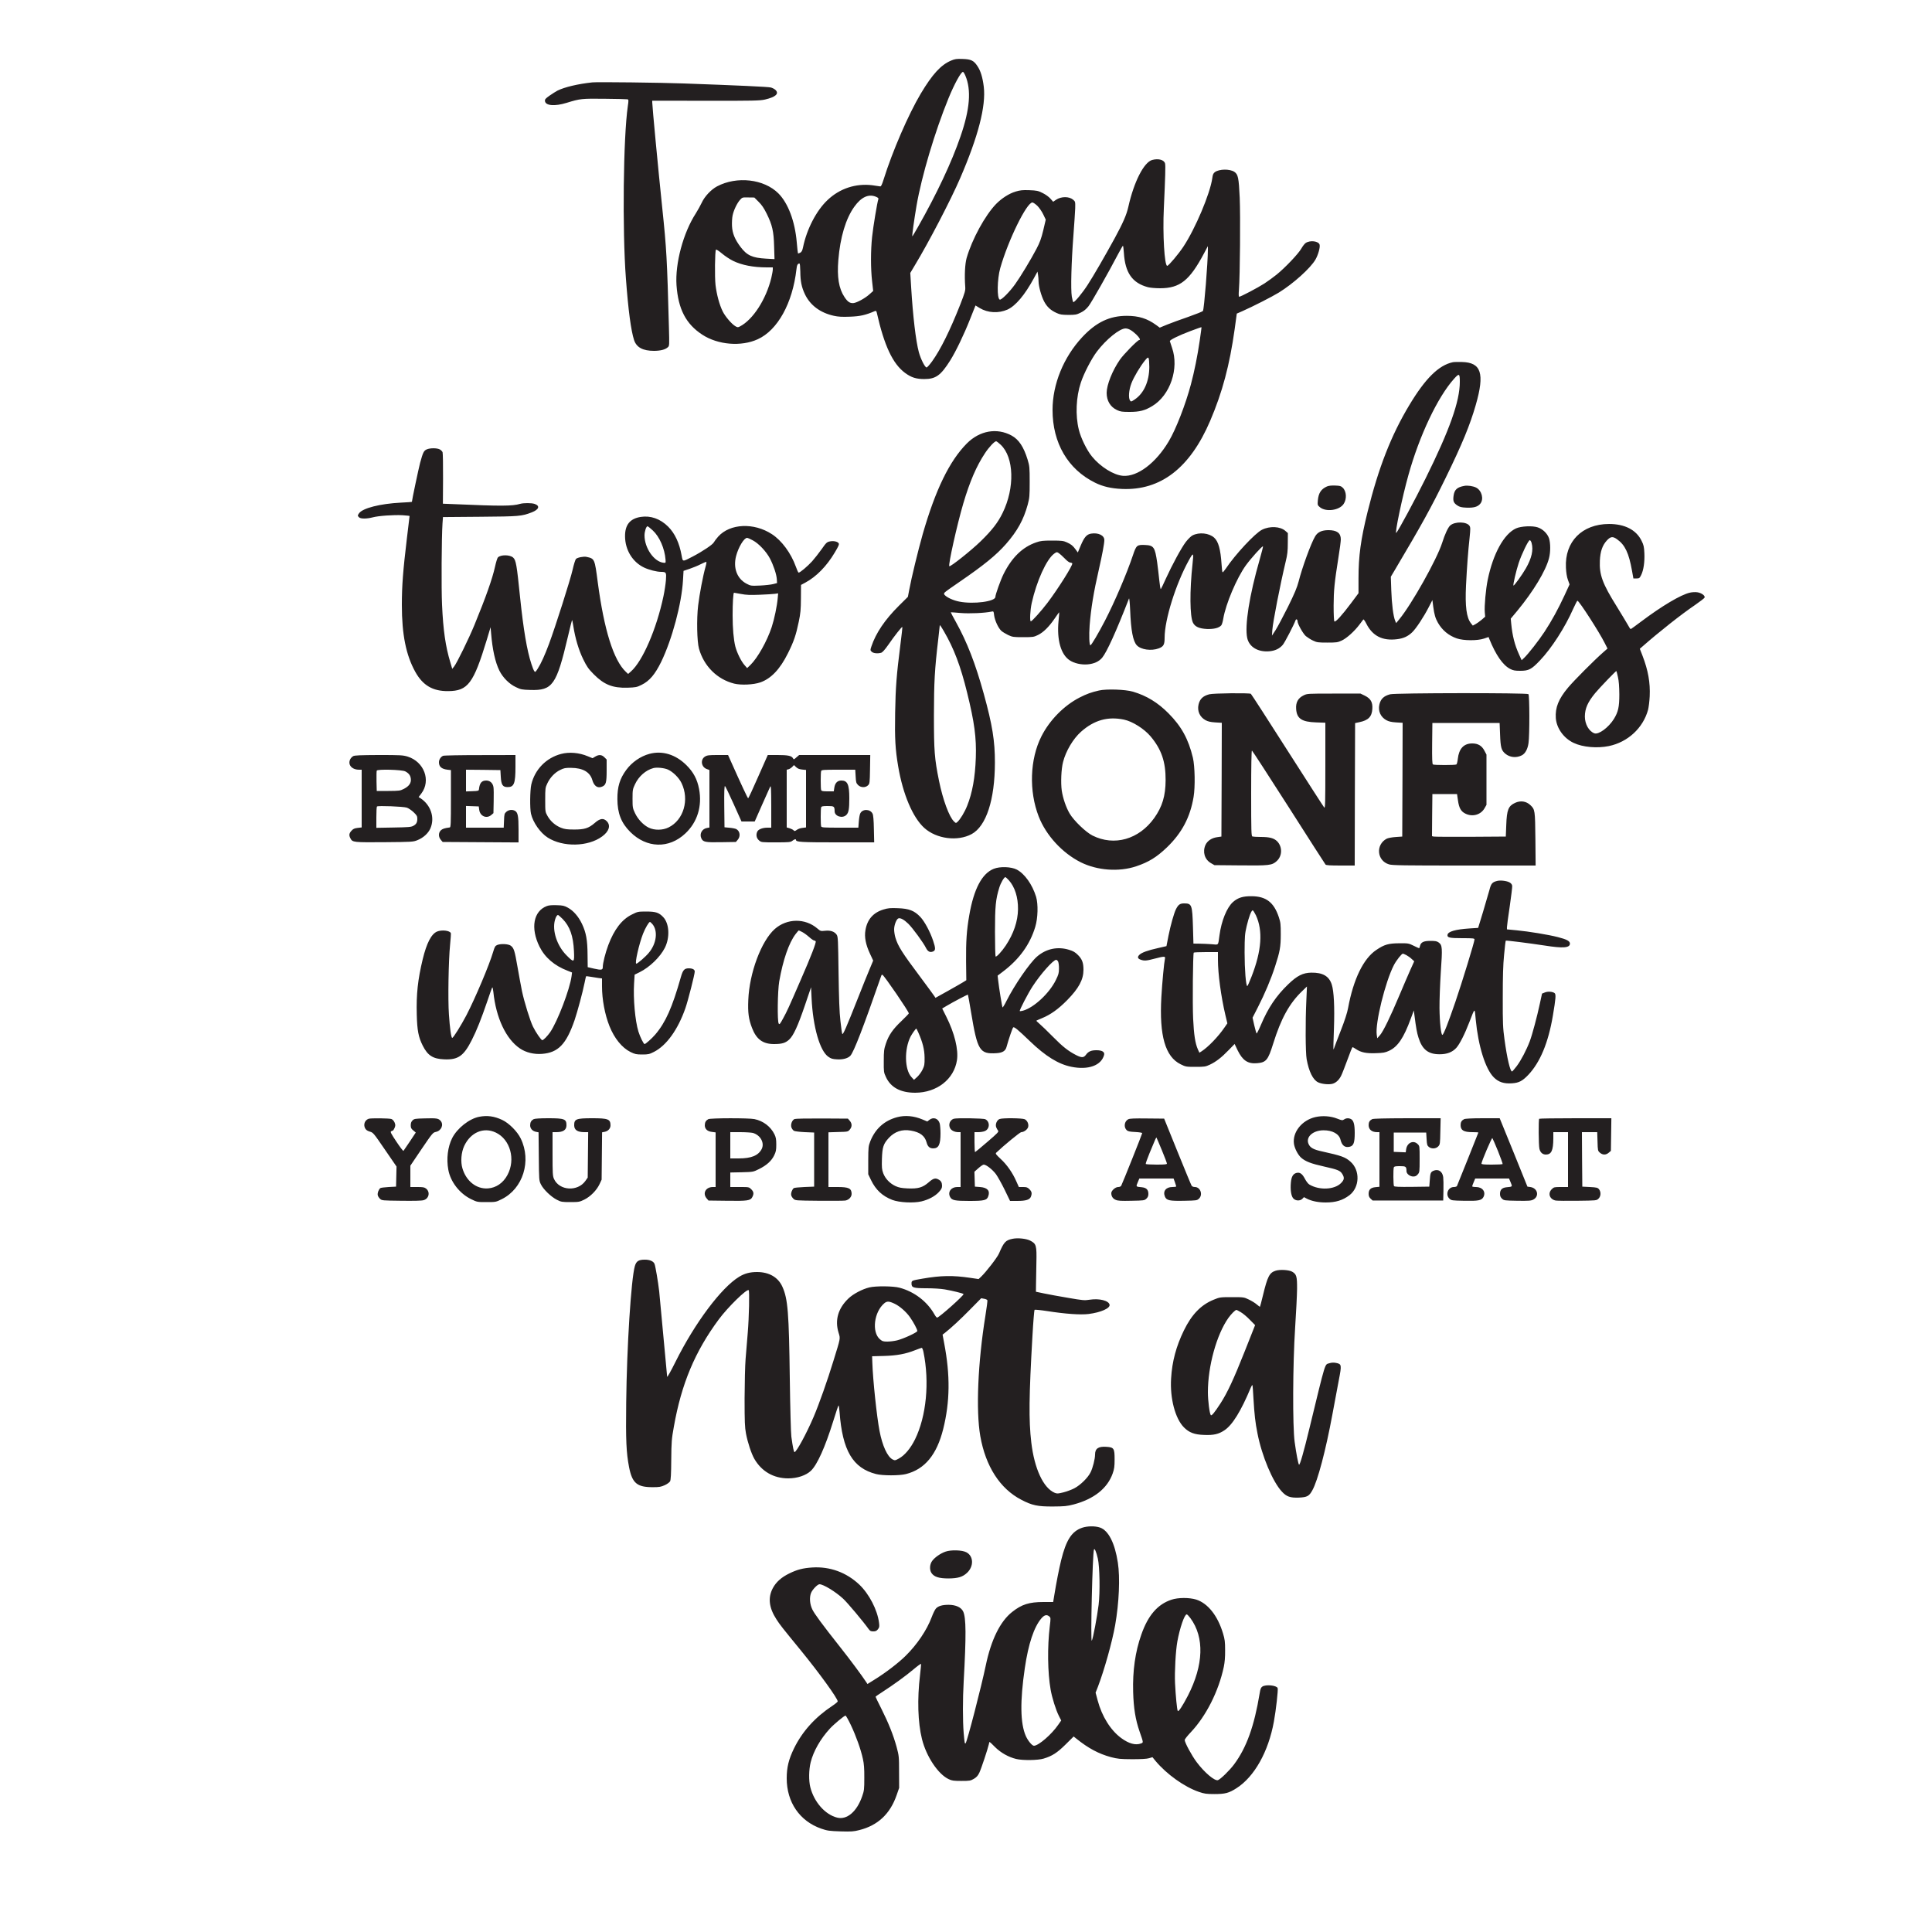 <?xml version="1.0" encoding="utf-8"?>
<!-- Generator: Adobe Illustrator 25.0.1, SVG Export Plug-In . SVG Version: 6.00 Build 0)  -->
<svg version="1.1" id="Layer_1" xmlns="http://www.w3.org/2000/svg" xmlns:xlink="http://www.w3.org/1999/xlink" x="0px" y="0px"
	 viewBox="0 0 2500 2500" style="enable-background:new 0 0 2500 2500;" xml:space="preserve">
<style type="text/css">
	.st0{fill:#231F20;}
</style>
<path transform="translate(0,2500) scale(0.1,-0.1)" class="st0" d="M12307,24216c-131-55-242-176-392-427
	c-161-271-366-744-482-1114c-21-66-32-89-43-87c-8,2-55,9-103,15c-214,26-421-42-578-191c-145-136-270-378-318-613
	c-9-43-18-59-36-69c-14-7-27-11-29-9s-10,67-16,144c-23,270-111,505-237,632c-187,187-538,227-795,91c-77-41-162-132-198-212
	c-17-36-51-97-76-137c-163-251-269-648-250-929c22-310,122-503,334-641c202-132,503-157,717-59c258,117,451,467,501,905
	c6,57,16,74,39,75c6,0,10-41,11-103c1-127,16-202,60-295c68-142,197-239,372-278c58-13,106-16,211-12c132,5,200,20,323,73
	c13,5,19,0,24-22c96-426,206-661,366-779c80-59,144-79,248-79c149,0,213,46,336,241c74,119,177,332,259,540l68,171l54-33
	c106-64,244-71,360-20c105,48,223,188,339,401l49,90l7-40c4-22,7-61,7-86c1-67,36-191,72-260c38-71,83-113,159-148
	c47-22,69-25,155-26c90,0,106,3,158,29c42,20,71,44,103,84c40,52,253,427,385,679c30,57,57,103,60,103s9-42,12-92
	c16-258,109-390,310-444c29-8,99-14,158-14c257,0,382,99,570,453l49,92v-45c0-165-49-775-64-794c-6-8-92-42-191-77
	c-99-34-222-79-274-100l-94-39l-46,34c-117,85-226,119-381,119c-222,0-396-83-576-276c-242-260-384-609-384-942
	c0-428,199-768,550-941c101-50,208-75,348-81c501-22,881,271,1142,882c158,370,251,718,317,1188l27,199l71,31
	c142,63,385,187,473,241c188,116,410,316,474,427c34,58,63,159,54,192c-12,47-122,62-180,23c-13-8-39-41-57-73
	c-38-67-209-247-319-336c-41-33-112-85-158-115c-83-54-307-172-327-172c-7,0-8,32-3,92c14,187,20,953,10,1188c-12,261-21,303-69,336
	c-60,40-195,38-252-3c-21-16-28-32-34-79c-28-200-220-654-374-886c-64-97-192-248-209-248c-36,0-60,410-44,743c19,416,23,553,16,581
	c-12,48-86,68-167,46c-107-30-236-283-308-605c-24-107-69-209-178-410c-125-228-276-490-350-603c-67-104-165-222-184-222
	c-4,0-13,33-20,73c-15,93-6,439,21,792c11,143,21,300,23,348c2,86,1,89-26,112c-52,45-155,45-223-1l-36-25l-35,40
	c-20,23-62,54-101,73c-60,30-76,33-174,37c-87,3-120-1-176-18c-84-25-179-86-252-160c-142-146-312-457-382-700c-21-76-29-223-18-371
	c4-49-3-73-64-230c-131-332-254-582-364-735c-32-44-64-80-72-80c-21,0-75,107-100,197c-39,144-77,465-100,845l-11,181l59,99
	c178,294,467,849,587,1128c233,539,335,932,305,1183c-15,121-41,207-83,268c-47,71-83,88-192,91
	C12378,24240,12357,24237,12307,24216z M12491,24023c80-186,60-436-63-791c-114-332-304-736-549-1168c-39-69-72-124-74-122
	c-5,5,24,216,55,397c65,380,239,962,413,1388c76,186,162,343,188,343C12466,24070,12480,24049,12491,24023z M11335,22454
	c26-11,35-19,31-31c-14-36-67-355-81-488c-19-178-19-410,0-575l14-125l-47-42c-55-51-166-112-210-115c-45-3-74,17-115,79
	c-73,110-97,259-79,478c24,295,96,535,206,689C11144,22450,11239,22494,11335,22454z M9816,22389c40-39,69-81,105-154
	c72-146,91-227,96-424l5-164l-108,6c-179,10-248,41-331,151c-74,98-106,176-111,271c-2,44,1,106,8,138c14,67,58,160,98,203
	c27,30,31,31,105,29l78-1L9816,22389z M13423,22337c25-25,59-74,77-112l32-67l-32-137c-26-108-44-157-88-241
	c-72-138-210-366-278-460c-70-98-177-205-197-197c-38,14-34,265,6,407c102,360,342,850,416,850C13370,22380,13398,22360,13423,22337
	z M9485,21625c114-56,263-85,438-85h77v-27c0-16-9-64-19-108c-68-279-237-541-406-629c-26-14-32-13-58,2c-49,28-134,128-166,194
	c-43,88-77,217-92,339c-12,104-8,436,5,458c4,6,35-13,79-50C9382,21686,9446,21644,9485,21625z M15524,20590c-28-193-69-397-114-565
	c-69-259-193-579-286-735c-167-282-406-462-593-447c-120,9-293,117-401,250c-66,80-144,239-170,347c-46,185-36,424,26,609
	c39,119,137,308,208,402c120,158,294,299,370,299c39,0,84-26,139-78c44-43,59-72,38-72c-20,0-202-185-250-255
	c-97-140-170-324-171-428c0-103,48-183,134-223c44-21,66-24,164-24c128,0,198,18,293,76c232,140,349,487,255,754c-14,41-27,79-28,85
	c-5,15,114,74,266,131c77,29,142,52,143,50C15549,20765,15538,20685,15524,20590z M14872,20251c-1-188-71-342-190-421
	c-43-29-48-30-59-13c-24,32-16,136,17,222c32,84,114,220,176,297c32,39,39,43,47,29C14868,20355,14872,20304,14872,20251z
	 M7665,23934c-187-20-359-61-450-106c-22-11-68-41-103-65c-54-38-63-49-60-71c7-60,127-70,279-23c179,55,193,56,494,53
	c154-1,287-5,296-7c13-5,14-15,3-88c-59-407-72-1603-25-2227c31-418,66-677,106-801c32-95,114-139,259-139c86,1,144,16,178,47
	c20,17,20,25,14,253c-24,893-31,1020-86,1545c-54,517-130,1322-130,1371v21l693-1c623-1,699,1,766,16c137,32,185,75,137,123
	c-13,13-41,28-62,33c-36,9-424,27-1124,52C8553,23931,7727,23941,7665,23934z M18800,20313c-182-38-356-209-564-556
	c-234-389-398-808-540-1382c-88-357-117-569-117-860v-191l-94-126c-118-158-204-253-218-239c-6,6-10,88-10,203c1,202,10,293,63,629
	c17,102,30,206,30,230c0,82-51,119-162,119c-86-1-139-26-171-82c-54-91-167-402-213-583c-20-77-52-154-139-330
	c-63-126-135-261-160-300l-46-70l5,75c8,105,100,578,172,880c23,93,28,139,28,243l1,129l-32,28c-66,59-202,66-303,15
	c-91-46-347-321-467-501c-20-29-39-52-43-49c-4,2-10,48-13,102c-13,197-41,296-96,346c-67,60-194,73-280,29c-20-10-58-48-86-84
	c-58-76-177-296-260-478c-31-69-60-129-64-133c-5-4-13,47-20,115s-19,170-27,228c-29,200-44,223-157,228c-105,4-113-2-157-133
	c-79-236-235-601-361-845c-86-166-177-320-189-320c-15,0-20,129-10,259c17,216,51,426,120,726c43,188,70,332,70,377
	c0,61-79,98-172,83c-57-10-88-46-134-155l-37-89l-27,37c-37,51-58,68-115,94c-44,20-66,23-190,23c-120,0-149-3-206-23
	c-178-61-315-194-423-410c-37-74-106-266-106-296c0-59-280-97-465-61c-75,14-160,52-190,85c-12,13-12,19-2,32c6,9,93,71,192,138
	c317,217,476,347,602,490c148,169,228,315,281,508c24,90,26,112,26,297c0,188-2,205-27,288c-51,166-114,260-207,311
	c-191,104-414,64-580-103c-224-226-405-598-570-1172c-60-212-146-565-175-723l-17-89l-117-116c-180-179-297-352-355-525
	c-16-48-16-50,3-69c20-20,74-27,122-14c17,4,47,37,94,104c80,116,175,236,181,230c2-2-9-109-26-238c-49-384-61-538-67-871
	c-6-336,2-474,39-693c61-362,189-664,339-799c158-142,430-177,612-79c189,103,300,444,301,923c1,281-33,490-144,892
	c-108,391-216,669-360,928c-38,68-68,125-67,127c2,1,59-3,126-9c116-10,312-1,402,18c25,6,27,4,33-49c9-66,53-162,92-199
	c16-15,56-39,89-55c56-26,68-28,195-28s138,2,191,28c70,34,143,106,216,213c31,46,58,83,59,81c1-1-2-54-9-116
	c-23-241,31-431,144-505c58-39,150-60,232-53c83,7,146,36,188,85c60,72,180,335,348,767c4,11,11-54,15-150c10-263,37-402,86-455
	c53-57,187-76,284-40c63,24,76,48,76,139c0,233,145,696,313,1000c60,109,65,104,48-47c-38-351-35-677,6-760c26-52,80-76,181-81
	c89-3,155,13,185,47c8,9,20,49,26,87c32,190,173,523,291,688c65,90,214,256,223,247c2-3-17-79-43-170c-133-461-196-859-161-1017
	c26-114,136-181,280-171c79,6,137,33,181,85c26,32,142,255,164,316c7,22,26,13,26-12c0-34,70-159,107-192c21-17,62-44,93-58
	c50-24,66-26,185-26c121,0,134,2,188,27c64,30,164,120,229,207c23,31,45,60,49,65s22-19,39-54c81-160,209-225,399-201
	c82,10,140,37,194,89c50,47,151,201,213,322l49,95l11-86c14-102,27-148,61-208c56-97,138-165,244-202c88-30,266-31,352-2l59,20
	l10-26c84-207,175-339,270-387c39-20,62-24,130-24c110,0,145,18,255,134c149,156,324,427,430,668c27,59,51,106,55,105
	c25-7,282-406,352-546l37-73l-58-51c-113-99-376-363-453-455c-123-147-167-258-158-394c10-132,103-261,231-321c118-56,303-72,455-41
	c246,51,443,233,508,470c8,32,18,111,21,175c8,176-20,334-93,524l-35,90l38,33c213,187,503,416,676,533c65,45,121,88,124,96
	c10,25-40,61-93,69c-27,4-69,2-98-5c-117-27-360-171-630-374c-70-53-131-97-135-97c-5,0-21,24-36,53c-16,28-80,135-143,237
	c-187,299-228,412-220,595c6,122,33,199,91,262c48,52,77,55,133,14c102-73,151-177,192-406l18-100h39c37,0,41,3,62,45
	c31,64,46,169,41,282c-4,84-9,106-37,162c-69,140-217,216-420,216c-350-1-575-229-558-565c3-65,12-121,26-159l21-58l-65-141
	c-80-173-165-329-259-472c-75-114-211-288-265-339l-31-29l-34,75c-56,123-86,242-101,398l-6,65l86,103c206,250,367,515,409,679
	c21,79,20,196,0,258c-22,62-80,119-146,141c-69,23-215,16-280-13c-156-70-298-328-367-665c-25-120-45-343-38-420l5-58l-46-40
	c-26-22-62-47-80-57l-34-18l-24,30c-58,73-77,218-64,489c12,241,28,452,46,615c12,119,12,137-1,157c-36,55-188,58-249,5
	c-28-24-70-114-105-226c-68-213-395-796-555-989l-40-49l-13,31c-24,58-44,216-50,393l-6,176l50,84c353,595,466,800,659,1194
	c215,440,315,684,390,944c118,410,72,552-181,557C18866,20317,18814,20316,18800,20313z M18890,20059c0-252-132-623-445-1254
	c-137-277-351-674-377-700c-25-25,77,464,157,748c142,511,379,1010,590,1245C18882,20173,18890,20169,18890,20059z M12949,19245
	c173-162,184-558,25-882c-61-126-138-225-285-368c-122-119-393-334-405-322c-16,16,100,537,181,812c84,284,170,484,281,651
	c51,78,123,154,144,154C12896,19290,12923,19270,12949,19245z M19819,17973c25-90,1-196-74-327c-48-84-154-231-161-223
	c-8,7,36,196,68,292c37,113,125,295,143,295C19803,18010,19814,17993,19819,17973z M13777,17774c29-31,60-54,72-54c11,0,23-5,26-10
	c12-19-184-330-321-511c-80-105-200-239-215-239c-16,0-9,143,11,235c63,284,191,567,290,640c32,23,35,24,59,9
	C13713,17835,13748,17804,13777,17774z M12213,16833c130-222,217-451,302-798c94-381,121-581,112-840c-9-256-45-455-112-622
	c-33-83-89-175-125-208c-20-18-21-18-45,5c-62,58-144,280-194,525c-59,292-66,387-66,850c1,433,9,588,56,985c10,91,19,168,19,173
	C12160,16919,12170,16906,12213,16833z M20936,16239c12-50,17-122,18-224c0-163-14-226-70-318c-70-112-198-206-253-186
	c-71,27-123,119-123,218c1,104,37,185,134,303c58,70,270,290,274,285C20918,16315,20927,16280,20936,16239z M5522,19185
	c-38-17-49-39-86-175c-19-72-106-483-106-504c0-2-64-6-142-10c-270-14-495-71-542-138c-20-28-20-33,0-52c20-21,97-21,175-1
	c78,21,272,34,387,28c50-3,92-8,92-10s-16-133-35-291c-50-418-65-610-65-859c0-384,54-651,174-867c98-176,227-251,426-249
	c255,2,327,98,500,667l48,160l7-80c17-209,53-372,107-482c45-90,128-174,215-214c62-30,78-33,185-36c288-9,339,62,487,691
	c27,115,51,211,53,213c3,2,10-33,17-79c24-155,69-307,127-426c48-98,67-125,137-196c134-135,244-179,436-174c108,4,121,6,183,37
	c102,50,173,134,253,296c142,293,266,755,283,1059l7,120l80,27c44,15,108,41,142,59c34,17,67,31,72,31s1-30-10-67
	c-32-112-77-349-95-498c-21-176-15-467,11-559c64-226,234-396,455-452c89-22,250-15,339,16c139,49,254,170,356,375
	c77,154,105,236,141,410c23,110,27,156,28,303l1,173l56,30c143,77,276,213,380,388c48,80,60,107,52,120c-15,24-67,35-115,25
	c-38-8-48-17-105-99c-35-49-91-121-124-158c-59-65-156-147-175-147c-5,0-21,35-36,78c-62,173-182,337-310,420
	c-233,152-541,138-694-31c-25-28-51-63-57-75c-13-28-144-116-272-183c-137-71-129-72-145,13c-29,162-87,286-174,373
	c-102,102-228,146-355,126c-139-22-204-102-203-251c1-176,97-334,248-405c62-29,162-55,219-55c66-1,69-6,62-108c-4-49-18-143-32-208
	c-89-422-270-841-421-973l-36-32l-30,28c-159,151-281,541-363,1158c-40,306-40,306-146,329c-36,8-118-8-136-27c-8-8-28-70-43-138
	c-28-126-225-745-306-962c-54-145-104-255-146-320c-29-45-33-48-44-32c-8,10-25,52-38,94c-57,173-103,446-146,861
	c-43,421-53,482-90,515c-42,38-160,39-197,2c-8-8-25-63-38-123c-33-150-116-387-266-752c-71-173-228-494-263-537l-24-30l-25,85
	c-62,206-92,412-107,745c-10,208-6,872,6,1052l6,82l481,4c512,4,537,7,668,57c93,36,110,84,38,109c-40,14-143,14-189,1
	c-100-30-253-30-847-4l-152,6l2,322c1,176-2,331-6,344c-5,12-21,29-37,37C5654,19204,5565,19204,5522,19185z M8447,18136
	c87-80,154-234,165-377c3-43,3-44-26-41c-123,13-246,191-246,354c0,51,22,118,39,118C8384,18190,8415,18166,8447,18136z M9741,18008
	c76-40,173-143,221-233c47-90,86-206,90-270l3-50l-50-13c-27-7-104-16-170-19c-118-5-121-4-175,24c-123,65-175,203-135,358
	c30,115,103,235,142,235C9675,18040,9709,18026,9741,18008z M9589,17314c67-13,119-15,241-10c85,3,174,9,197,12l42,6l-5-59
	c-9-105-44-273-78-377c-61-184-182-399-276-491l-42-40l-35,40c-43,49-97,159-118,240c-22,90-35,232-35,405c0,156,8,290,18,290
	C9501,17330,9542,17323,9589,17314z M17170,18705c-75-34-108-84-117-178c-5-61-5-64,26-90c78-65,251-42,307,41c44,64,38,166-12,212
	c-21,21-37,25-97,27C17228,18719,17194,18715,17170,18705z M18950,18713c-96-17-130-49-141-129c-9-68,0-91,48-124
	c30-20,52-26,116-29c97-4,147,10,181,50c50,59,21,172-54,210C19062,18710,18990,18721,18950,18713z M14221,16065
	c-100-23-159-44-251-91c-203-104-389-294-494-502c-150-296-163-710-35-1038c95-244,305-472,544-592c213-106,493-127,717-52
	c161,54,264,117,397,244c194,187,302,390,346,654c22,129,17,398-9,507c-58,242-148,406-316,575c-139,140-284,228-460,280
	C14561,16079,14318,16087,14221,16065z M14545,15688c109-23,260-118,343-216c141-168,196-328,195-567c-1-205-43-343-147-490
	c-198-277-517-368-799-227c-86,43-242,193-296,285c-47,80-87,198-102,297c-14,101-7,279,17,370c36,142,130,300,232,391
	C14158,15682,14335,15732,14545,15688z M15648,16016c-82-22-122-60-139-133c-19-84,16-161,90-202c32-17,64-25,127-29l84-5l-2-736
	l-3-736l-55-8c-71-10-126-47-151-100c-40-90-12-187,69-235l47-27l330-3c376-4,415,0,475,55c74,66,76,186,6,257c-42,41-97,56-215,56
	c-49,0-96,3-105,6c-14,6-16,64-16,561c0,354,4,553,10,551c5-1,219-331,476-733c256-401,470-736,476-742c8-10,59-13,194-13h184l2,922
	l3,921l55,12c116,24,162,71,168,171c6,87-21,134-97,172l-56,27h-345c-343,0-345,0-393-24c-70-34-101-91-95-174c8-126,72-169,261-175
	l117-4v-556c0-482-2-554-14-542c-8,8-222,341-477,740c-254,399-467,728-473,732C16166,16035,15700,16030,15648,16016z M17988,16016
	c-82-22-122-60-139-133c-19-84,16-161,90-202c32-17,64-25,127-29l84-5l-2-736l-3-736l-85-6c-47-3-98-13-115-21
	c-147-77-129-286,29-333c42-13,188-15,973-15h924l-3,343c-4,374-5,382-65,439c-54,51-127,62-198,29c-87-40-107-90-114-286l-6-150
	l-455-3c-250-1-465,0-478,3l-22,5l2,273l3,272h159h160l12-82c14-99,39-144,98-172c90-44,195-15,244,67l27,47v325v326l-26,49
	c-33,65-83,95-158,95c-110,0-172-67-187-200c-4-36-12-68-18-72c-15-10-288-10-304,0c-9,7-12,68-10,273l3,264h435h435l6-150
	c6-167,16-204,68-248c59-49,143-57,213-21c45,23,76,81,87,159c15,103,14,618-1,633C19760,16036,18055,16034,17988,16016z
	 M7260,15244c-193-51-339-201-385-395c-17-75-20-310-4-379c26-112,120-247,216-308c197-126,522-120,704,14c90,65,114,142,62,196
	c-44,46-89,39-158-22c-79-68-133-85-270-84c-89,0-121,5-166,23c-72,28-136,84-174,152c-30,53-30,56-30,209c0,147,1,158,27,212
	c35,76,98,142,167,175c48,24,67,28,141,27c151-1,244-54,274-156c23-80,69-112,127-87c50,20,59,52,59,209v142l-29,29
	c-35,35-72,37-120,8l-33-20l-62,25C7495,15261,7366,15272,7260,15244z M8403,15245c-115-31-226-108-299-207c-84-114-116-219-115-378
	c1-184,49-308,166-425c212-212,501-220,713-20c156,146,220,354,178,575c-24,127-73,219-165,310C8741,15238,8570,15290,8403,15245z
	 M8643,15042c66-30,143-106,176-175c104-215,27-479-168-574c-76-38-182-39-256-3c-70,34-140,108-178,188c-30,64-32,73-32,187
	s2,123,32,187c48,103,140,183,238,209C8499,15073,8596,15063,8643,15042z M4571,15216c-13-7-30-24-37-37c-39-71,16-139,112-139h34
	v-374v-373l-52-6c-42-5-59-13-80-37c-31-34-35-58-13-99c26-51,41-52,441-49c357,3,371,4,425,26c77,31,141,89,169,154
	c59,138,5,301-129,389l-24,15l35,46c127,167,37,411-178,478c-61,18-91,20-373,20C4666,15229,4589,15226,4571,15216z M5245,15018
	c45-24,66-52,71-95c7-53-22-96-88-130c-51-26-59-27-203-28h-150l-3,124c-1,69,0,131,3,139C4883,15049,5203,15041,5245,15018z
	 M5265,14549c22-8,61-34,88-60c40-38,47-51,47-83c0-48-13-72-53-93c-27-15-65-18-254-21l-223-4v135c0,73,3,137,8,141
	C4890,14577,5221,14564,5265,14549z M5734,15220c-30-12-54-49-54-83c0-58,33-87,110-97l45-5v-370c0-321-2-370-15-372
	c-69-9-95-18-116-38c-32-32-32-84,0-122l24-28l491-3l491-3v166c0,176-9,223-48,244c-34,18-79,13-109-13c-26-23-28-30-31-115l-4-91
	h-244h-244v140v141l83-3l82-3l6-44c11-83,95-119,156-67l28,24l3,152c2,84,1,168-3,187c-9,51-45,83-93,83c-59,0-85-31-94-110
	c-3-24-6-25-85-28l-83-3v141v140l223-2l222-3l5-87c6-105,25-133,89-133c83,0,101,47,101,263v152l-457-1
	C5961,15229,5745,15225,5734,15220z M9123,15210c-63-38-50-135,22-161l35-13v-372v-372l-33-6c-63-12-97-74-73-131
	c22-51,50-57,260-53l188,3l24,28c39,45,30,113-19,139c-12,6-51,14-87,17l-65,6l-3,268c-2,192,1,268,9,265c6-2,56-106,112-231
	l102-227h85h86l94,213c51,116,99,223,106,237c11,21,13-19,14-252v-278h-50c-60,0-114-20-129-48c-22-41-13-88,20-116
	c30-26,31-26,218-26c173,0,190,2,214,20c26,21,47,26,47,12c0-28,62-32,531-32h481l-4,173c-2,116-8,181-17,198c-31,63-132,64-160,2
	c-7-14-15-61-18-104l-6-79h-237c-208,0-239,2-244,16c-8,20-8,228,0,248c5,13,22,16,84,16c84,0,89-4,90-68c0-65,102-97,152-47
	c30,30,38,76,38,216c0,178-23,229-103,229c-51,0-82-32-91-93l-7-47h-79c-62,0-79,3-84,16c-8,20-8,228,0,248c5,14,35,16,224,16h217
	l5-86c4-76,7-88,31-112c35-35,96-37,129-4c22,21,23,31,26,207l3,185h-460h-460l-35-30c-33-30-35-30-45-12c-17,32-66,42-200,42h-126
	l-124-280c-67-154-126-280-130-280c-6,0-89,177-230,493l-30,67h-133C9174,15230,9150,15227,9123,15210z M10380,15042l50-5v-372v-372
	l-46-6c-25-2-59-14-74-26c-24-17-30-18-40-6c-7,8-30,20-51,27l-39,11v373v374l24,6c13,3,34,17,47,30l23,24l27-26
	C10322,15054,10343,15046,10380,15042z M12860,13758c-153-60-259-261-318-603c-34-195-43-335-41-594l3-245l-40-25
	c-21-13-111-65-199-114l-160-89l-15,23c-8,13-88,121-177,241c-244,326-293,404-327,517c-9,30-16,77-16,105c0,56,30,133,55,142
	c26,10,75-17,129-70c57-56,196-246,229-314c24-47,53-61,93-43c31,14,31,42-1,137c-39,117-111,251-166,309c-77,81-145,108-291,113
	c-98,4-127,1-186-17c-132-40-210-129-233-267c-16-90,4-189,60-308l40-86l-45-108c-25-59-93-226-150-372c-155-392-196-485-205-469
	c-4,8-15,84-24,169c-13,113-19,282-24,620c-6,428-7,468-24,494c-27,41-80,60-150,52c-57-6-60-5-100,29c-158,136-393,133-551-6
	c-174-154-329-567-343-918c-7-165,4-247,48-362c56-147,140-209,284-209c103,0,147,13,196,57c56,51,113,175,206,448l78,230l7-145
	c18-370,107-678,216-754c35-25,55-31,113-34c76-5,143,14,173,47c45,50,166,363,401,1039c3,7,9,11,14,8c28-17,341-475,341-499
	c0-5-43-49-95-99c-112-106-166-184-202-293c-24-71-27-96-27-225c-1-139,0-147,28-207c62-135,189-203,379-203c280,1,502,174,540,421
	c21,136-31,351-138,563l-53,106l57,34c86,51,272,149,276,145c2-2,20-103,40-224c83-502,111-547,330-533c77,5,115,28,129,79
	c25,93,78,249,87,255c14,9,60-29,216-179c203-195,368-297,535-331c219-45,389,16,425,153c10,39-26,61-99,61c-68,0-104-15-136-59
	c-28-39-56-40-125-5c-102,52-174,108-302,238c-71,72-150,148-174,168c-25,21-43,39-40,41c2,2,35,16,73,32c112,46,213,119,326,234
	c150,153,210,265,210,392c0,90-17,137-71,191c-36,36-61,51-114,67c-150,47-300,14-418-89c-96-85-290-367-392-570c-25-51-49-89-52-86
	c-6,6-46,252-57,351l-7,60l71,54c210,159,348,350,416,577c35,115,39,294,11,389c-49,160-148,299-251,353
	C13084,13785,12940,13790,12860,13758z M13055,13609c77-86,120-221,118-374c-2-156-56-316-159-471c-50-75-120-151-131-141
	c-4,5-8,149-8,320c0,329,9,421,56,572c18,60,62,135,78,135C13014,13650,13035,13631,13055,13609z M10380,12940c22-11,62-40,90-65
	s57-45,65-45c7,0,17-5,20-10c9-15-58-190-195-503c-159-366-174-399-227-496c-40-74-47-82-57-65c-19,33-14,420,7,544
	c49,279,125,499,212,613c20,26,38,47,41,47S10359,12951,10380,12940z M13692,12558c6-13,12-54,11-91c0-59-6-79-41-150
	c-84-171-284-356-424-395c-20-5-39-8-42-5c-8,8,107,230,166,320c104,160,267,343,305,343C13674,12580,13685,12570,13692,12558z
	 M11884,11637c55-124,79-218,80-322c1-90-2-105-27-157c-15-31-46-73-69-94l-41-37l-33,36c-89,96-94,359-12,522c21,40,67,105,75,105
	C11859,11690,11872,11666,11884,11637z M19373,13601c-63-16-79-34-100-118c-12-43-49-171-83-284l-63-206l-111-7
	c-181-12-276-39-285-81c-7-38,24-45,191-45c140,0,158-2,158-17c0-29-159-549-247-806c-91-266-152-423-168-428c-17-7-36,159-38,346
	c-1,99,7,308,17,467c22,315,20,347-27,382c-23,17-43,21-106,21c-89,0-125-17-136-65c-4-16-9-30-12-30s-35,15-72,33
	c-63,31-70,32-186,31c-138-1-192-16-295-86c-167-111-297-378-366-753c-10-57-44-163-94-290c-43-110-81-210-85-223s-8-22-10-20
	s0,120,6,262c10,289,0,489-28,576c-35,109-116,156-265,154c-109-2-183-39-300-152c-155-149-259-305-350-520c-28-67-55-119-58-115
	c-4,5-17,52-30,106l-22,98l70,137c88,172,168,361,221,525c63,194,74,253,74,417c0,129-2,153-25,222c-64,192-165,270-353,271
	c-112,1-176-19-240-75c-79-70-150-243-175-431c-19-137-7-123-102-115c-46,3-117,7-159,7l-76,1l-6,213c-9,291-15,307-115,307
	c-53,0-75-16-105-75c-26-52-69-205-97-344l-26-134l-109-25c-135-30-212-58-242-88c-28-28-22-49,19-63c45-16,74-14,179,14
	c121,32,141,32,134,3c-12-55-36-310-47-500c-28-500,50-772,250-870c65-32,70-33,192-33c116,0,129,2,185,28c79,37,152,93,244,189
	l77,79l39-82c65-132,131-176,249-167c120,10,144,38,211,253c101,324,209,521,375,680l62,60l-8-185c-13-272-11-672,4-755
	c29-161,82-268,148-300c44-21,126-31,178-21c47,9,92,48,120,105c13,25,49,119,82,208c32,90,62,163,66,163s24-11,44-25
	c64-43,133-58,258-53c96,3,119,7,171,31c112,52,189,166,281,417l39,105l7-55c23-180,33-232,53-296c48-155,127-217,275-216
	c95,0,164,27,215,83c43,48,108,175,169,334c74,191,68,189,82,32c33-345,125-639,234-748c61-61,130-84,234-77c91,6,135,29,212,109
	c153,162,259,415,318,765c38,224,42,277,23,293c-25,20-89,25-128,8l-35-14l-28-129c-36-169-98-401-131-489c-43-113-113-247-168-320
	c-29-38-56-69-61-70c-24-1-65,173-98,417c-20,145-23,205-22,538c0,279,4,421,17,554c9,99,19,182,22,184c5,5,298-32,502-63
	c240-38,328-31,328,25c0,33-42,55-156,84c-125,32-376,73-533,88l-126,12v28c0,15,16,136,36,268c19,132,34,252,32,267
	c-2,18-14,33-33,44C19499,13602,19417,13612,19373,13601z M16251,13157c93-199,75-459-56-794c-26-68-51-123-55-123
	c-18,0-35,216-35,435c1,213,3,238,27,342c29,121,60,203,78,203C16216,13220,16234,13191,16251,13157z M15760,12582
	c0-183,40-476,96-715l26-109l-38-55c-81-118-210-252-297-308l-27-17l-20,44c-34,78-51,186-61,398c-9,186-3,834,8,853c2,4,74,7,159,7
	h154V12582z M18198,12641c20-11,52-33,69-50l33-30l-51-113c-28-62-91-210-141-328c-117-278-208-465-251-515l-35-40l-7,45
	c-22,148,110,685,222,902c32,61,100,148,117,148C18158,12660,18177,12651,18198,12641z M7077,13276c-174-65-215-284-96-525
	c70-141,193-247,363-312l58-23l-6-48c-23-171-181-584-277-725c-36-51-87-103-102-103c-14,0-85,103-120,175c-38,77-113,321-142,457
	c-14,68-40,211-59,319c-36,209-46,241-87,272c-32,23-128,28-175,9c-26-11-33-23-53-90c-48-165-230-596-346-820
	c-70-133-169-292-183-292s-31,124-43,304c-14,194-5,700,15,900c8,77,12,145,10,151c-13,34-117,46-178,21c-74-31-135-148-186-358
	c-64-266-84-454-77-717c5-205,22-292,77-401c65-129,132-172,280-178c177-7,250,43,353,246c65,127,124,276,203,507
	c31,94,60,174,64,178s10-22,14-58c34-335,164-611,344-732c78-53,182-78,286-70c209,16,313,124,421,436c38,113,104,357,130,486
	c9,44,17,81,19,82c1,2,27-1,57-6s75-12,102-16l47-6v-102c0-170,37-366,97-516c64-159,162-279,272-334c58-28,75-32,151-32
	c78,0,92,3,153,34c161,82,309,287,406,565c33,93,121,439,121,474c0,27-28,42-78,42c-56,0-76-22-102-115c-112-394-197-585-332-743
	c-44-51-124-122-137-122s-58,92-80,162c-43,141-68,424-56,622l7,114l65,32c129,64,265,195,326,315c68,135,58,315-21,398
	c-55,58-96,72-218,72c-107,0-112-1-186-38c-131-64-230-193-307-397c-38-102-71-233-71-285c0-37-19-40-113-19l-82,19l-2,160
	c-1,192-19,288-72,400c-46,96-110,170-183,210c-45,25-66,30-143,32C7146,13289,7102,13286,7077,13276z M7280,13109
	c94-96,138-221,147-416c7-151,2-154-96-55c-123,123-188,319-150,457c12,42,26,65,40,65C7225,13160,7252,13137,7280,13109z
	 M8443,13041c73-88,53-251-48-371c-42-51-144-139-161-140c-23,0,34,251,87,388c29,73,75,152,89,152
	C8415,13070,8429,13057,8443,13041z M6201,10549c-129-25-285-148-350-276c-57-114-76-266-50-409c28-156,145-307,293-380
	c80-39,81-39,201-39s122,0,198,38c275,136,387,495,245,785c-44,91-152,199-239,240C6395,10557,6304,10569,6201,10549z M6417,10344
	c186-89,257-347,150-547c-55-104-147-168-254-175c-148-10-280,94-329,259c-26,86-16,207,23,291C6090,10348,6259,10420,6417,10344z
	 M11610,10544c-166-44-283-149-348-311c-25-65-26-77-27-248v-180l36-75c62-128,147-207,276-257c90-34,273-43,376-19
	c92,22,175,66,225,120c34,37,42,53,42,83c-1,42-13,63-47,81c-40,22-68,14-127-38c-77-67-136-84-271-78c-81,4-112,10-157,30
	c-73,34-132,95-159,166c-18,50-20,73-17,187c5,151,19,194,89,270c77,83,172,115,286,95c117-20,180-67,203-153c14-54,40-77,85-77
	c71,0,95,49,95,195c0,50-5,107-10,127c-19,66-82,88-134,47l-27-21l-62,26C11825,10561,11713,10571,11610,10544z M17021,10545
	c-175-40-300-197-277-349c10-60,52-140,93-177c57-49,127-76,297-114c175-39,209-52,236-98c29-47,25-74-18-117c-85-85-279-94-407-19
	c-18,10-42,42-60,76c-34,65-65,87-110,75c-43-12-64-48-71-123c-9-93,3-174,30-205c29-34,87-37,118-7l21,22l38-20
	c63-32,148-49,244-49c130,0,220,28,307,94c133,102,140,323,13,434c-66,59-116,77-365,132c-112,24-154,47-176,94
	c-43,90,52,179,191,180c117,1,203-47,221-122c19-77,59-107,122-90c48,13,62,54,62,178c0,109-14,161-48,179c-29,15-64,14-90-5
	c-21-14-27-13-89,11C17221,10558,17113,10566,17021,10545z M4770,10523c-50-18-70-74-46-122c12-22,28-34,61-44c44-12,49-19,195-232
	l151-220l-3-130l-3-130l-95-5c-52-3-101-9-108-14c-20-13-40-64-34-91c2-13,15-34,29-47c24-23,29-23,276-26c165-2,265,0,289,8
	c70,20,87,106,31,150c-21,17-41,20-114,20h-89v138v138l145,215c140,206,147,214,185,222c72,15,105,96,60,145c-29,31-51,34-204,30
	c-125-3-137-5-158-26c-16-16-23-34-23-63c0-34,6-45,33-67l32-27l-76-115c-42-63-80-118-83-122c-4-5-45,49-91,118
	c-68,102-81,127-70,134c8,6,19,10,23,10s15,16,23,35c12,31,12,39,0,70c-9,21-26,39-41,45C5038,10530,4797,10533,4770,10523z
	 M6905,10518c-32-18-44-40-45-79c0-42,30-76,77-85l32-6l3-312c3-306,3-312,27-361c32-66,132-162,207-200c55-28,66-30,174-30
	c110,0,119,2,181,32c80,40,159,120,197,200l27,58l3,306l3,307l32,6c47,9,77,43,77,85c-1,79-31,91-235,91c-210,0-236-10-235-93
	c1-59,43-87,131-87h50l-3-294l-3-294l-30-43c-100-142-337-127-406,25c-17,37-19,70-19,324v282h49c88,0,130,28,131,87
	c1,83-25,93-237,93C6985,10530,6918,10525,6905,10518z M9165,10518c-32-18-44-40-45-79c0-48,34-80,94-86l46-6v-353v-354h-36
	c-92,0-136-81-80-147l24-28l239-3c267-4,304,2,328,48c22,43,19,68-14,101c-29,29-30,29-150,29h-121v94v94l148,3c148,4,148,4,223,41
	c99,49,161,105,196,176c24,49,28,69,28,142c0,68-5,94-23,131c-50,102-145,174-260,198C9689,10534,9192,10533,9165,10518z
	 M9742,10340c99-28,154-130,114-209c-44-84-134-121-298-121h-108v170v170h128C9648,10350,9722,10345,9742,10340z M10282,10520
	c-33-14-54-70-41-109c6-17,21-37,33-44c11-6,75-14,141-17l120-5v-350v-350l-125-5c-69-3-131-9-138-14c-20-13-40-64-34-91
	c2-13,15-34,29-47c24-23,26-23,331-26c169-2,322,0,341,3c46,9,81,46,81,87c-1,71-37,88-184,88h-116v354v354l126,4
	c124,3,126,3,150,31c31,36,31,78,0,114l-24,28l-334,2C10448,10528,10295,10525,10282,10520z M12340,10523c-49-18-70-74-46-121
	c16-31,59-52,107-52h29v-355v-355h-44c-79,0-125-64-92-128c23-44,59-52,248-52c197,0,229,8,247,63c24,70-13,110-108,117l-66,5l-3,96
	l-3,97l52,46c28,25,59,46,68,46c33,0,114-64,159-124c24-34,75-125,113-203l69-143h96c109,0,159,16,174,55c16,43,12,65-19,96
	c-25,25-37,29-83,29h-54l-33,74c-48,110-122,216-203,290c-61,57-69,69-57,80c97,93,308,266,324,266c35,0,83,36,90,69
	c8,38-12,81-45,98c-30,15-286,18-325,3c-35-13-59-69-44-107c6-15,17-35,24-43c12-14-5-32-137-145c-83-72-155-131-160-133
	c-4-2-8,55-8,127v131h50c28,0,66,6,84,14c65,27,69,121,6,153C12725,10530,12373,10535,12340,10523z M14600,10517
	c-52-26-62-104-19-143c15-14,42-19,109-22c54-3,90-9,90-15c0-11-254-647-271-679c-6-11-21-18-40-18c-36,0-89-47-89-79
	c0-41,20-72,57-87c29-13,70-15,204-12c161,3,168,4,193,27c19,18,26,35,26,62c0,54-26,80-85,86c-78,7-77,6-53,63l21,50h221h222l17-47
	c9-27,17-51,17-55c0-5-22-8-49-8c-84,0-126-54-97-124c21-50,58-58,253-54c155,3,162,4,187,27c55,51,19,151-53,151c-19,0-35,7-42,18
	c-6,9-88,208-183,442l-172,425l-220,2C14682,10529,14618,10527,14600,10517z M15035,10115c36-87,65-164,65-172c0-10-29-13-134-13
	c-74,0-137,4-140,8c-3,5,19,67,48,138c80,195,86,207,91,203C14967,10276,14999,10203,15035,10115z M17755,10518c-32-17-45-39-45-77
	c1-58,41-91,111-91h29v-354v-353l-52-5c-62-6-88-32-88-87c0-27,7-44,26-62l26-24h456h457l3,130c2,72,0,150-3,174
	c-11,75-65,109-129,80c-33-16-39-30-45-124l-6-80l-224-3c-173-2-226,1-233,10c-9,15-11,219-2,242c5,13,22,16,79,16c78,0,84-5,85-66
	c0-33,45-68,87-68c26,0,42,7,59,28c23,26,24,33,24,197c0,167,0,170-25,194c-54,55-135,20-149-63l-6-43l-78,3l-77,3v125v125h210h210
	l5-83c4-73,8-86,29-103c35-28,92-25,122,7c23,25,24,32,27,195l4,169h-434C17914,10529,17769,10526,17755,10518z M18945,10518
	c-32-17-45-39-45-77c1-68,40-91,156-91c41,0,74-2,74-5c0-2-61-156-136-342s-139-344-141-350c-3-7-21-13-40-13c-76,0-113-98-57-151
	c25-23,32-24,187-27c187-4,229,4,253,49c34,67-13,129-97,129c-27,0-49,4-49,9s9,30,20,55l19,46h219h219l21-50c24-57,25-56-53-63
	c-59-6-85-32-85-86c0-27,7-44,26-62c25-23,31-24,197-27c149-2,177,0,207,15c82,42,58,150-38,163l-37,5l-179,443l-180,442h-220
	C19045,10530,18958,10525,18945,10518z M19384,10105c35-88,62-163,60-167c-3-5-66-8-140-8c-100,0-134,3-134,13c0,25,133,338,141,330
	C19315,10269,19348,10193,19384,10105z M19917,10523c-10-10-8-342,3-388c11-48,41-75,84-75c71,1,95,52,96,208v82h95h95v-355v-355
	h-91c-87,0-92-1-120-29c-54-54-26-131,52-146c19-3,145-5,281-3c245,3,247,3,272,27c32,30,35,87,7,122c-17,21-29,24-118,29l-98,5
	l-3,353l-2,352h99h99l4-121c3-118,4-121,31-145c36-31,78-31,114,0l28,24l3,211l3,211h-464C20132,10530,19920,10527,19917,10523z
	 M13102,8970c-90-19-111-41-175-190c-22-52-169-242-234-303l-30-28l-109,16c-225,33-376,31-619-11c-139-24-140-24-140-64
	c0-52,24-60,196-60c86,0,183-6,235-15c103-18,233-50,242-60c12-12-317-305-342-305c-6,0-22,19-35,43c-94,166-260,293-451,344
	c-81,22-308,24-390,4c-92-22-211-85-271-143c-135-129-178-281-128-443c24-80,28-59-66-363c-78-256-187-563-257-727
	c-90-211-222-455-247-455c-9,0-22,62-41,200c-6,41-15,376-20,745c-11,860-25,1038-96,1195c-55,122-171,190-328,190
	c-92,0-160-18-231-61c-230-139-573-597-823-1099c-61-123-108-206-109-195c-2,11-23,243-48,515s-50,538-55,590c-14,122-48,323-60,354
	c-13,35-60,56-125,56c-82,0-111-19-130-83c-48-166-104-1043-112-1767c-6-492,1-646,37-834c41-209,103-261,310-260c81,0,103,4,152,26
	c31,14,62,37,69,50c9,17,14,93,15,278c2,235,5,269,34,430c98,554,273,971,581,1387c117,158,365,401,387,378c12-12,5-347-12-550
	c-9-104-21-257-28-340c-7-82-12-312-13-510c0-307,3-374,18-455c23-119,69-258,108-327c94-163,249-253,439-253c117,0,230,38,293,98
	c82,78,184,305,289,642c33,107,64,199,68,203c4,5,10-34,14-85c37-498,171-725,472-802c84-22,304-22,388,0c243,62,398,250,481,582
	c88,353,92,696,13,1109l-21,113l29,22c79,62,203,176,330,306l141,143l37-7c21-3,40-12,43-20c2-7-9-97-26-201
	c-97-600-124-1225-66-1556c69-392,255-681,531-824c139-73,212-88,409-87c151,1,181,4,270,27c262,70,435,208,503,400
	c21,60,25,90,25,185c0,139-9,153-102,160c-108,8-151-21-151-101c0-56-29-170-57-227c-34-71-131-166-210-208c-34-18-98-42-142-53
	c-71-18-83-18-113-6c-147,62-263,312-303,652c-34,290-30,597,15,1379c10,181,23,332,27,337c4,4,77-3,162-16c236-37,430-51,537-38
	c158,20,281,74,272,120c-10,53-132,84-256,65c-67-11-89-9-280,24c-114,19-254,45-312,57l-105,22l1,90c1,50,3,178,5,285
	c5,226-1,246-81,287C13278,8973,13168,8984,13102,8970z M11578,8129c66-32,147-103,196-172c47-67,96-158,96-180
	c0-18-177-100-261-121c-36-9-93-16-127-16c-54,0-65,4-97,31c-107,94-75,353,58,465C11478,8165,11505,8164,11578,8129z M11949,7508
	c81-393,38-835-109-1134c-58-117-133-206-208-247c-49-27-53-27-82-12c-67,35-132,176-169,369c-35,182-86,660-93,883l-3,83l150,4
	c168,4,284,26,405,74c41,16,80,30,87,31C11933,7560,11943,7536,11949,7508z M16507,8557c-80-25-105-73-164-317c-19-80-37-147-39-149
	s-20,11-41,29c-20,18-67,47-103,64c-64,31-67,31-220,31c-151,0-157-1-235-33c-163-66-284-190-385-397c-100-205-153-401-166-622
	c-16-258,53-520,167-634c67-67,135-93,260-97c124-5,188,10,263,60c103,68,214,247,341,552c9,21,18,36,21,33c3-2,9-83,14-178
	c12-203,23-305,52-449c57-292,197-625,316-752c60-65,107-81,220-77c106,5,132,18,174,95c69,122,173,516,258,975
	c28,151,66,353,84,449c39,201,37,209-36,224c-32,6-58,5-89-5c-58-19-41,40-253-834c-76-315-126-489-137-478c-10,11-35,140-56,293
	c-28,199-25,1006,6,1480c13,195,24,420,25,500c1,164-7,191-63,224C16680,8568,16562,8575,16507,8557z M16055,8021
	c28-16,81-60,118-99l68-69l-135-341c-144-363-224-534-313-672c-78-120-114-163-125-152c-16,16-38,190-38,297c0,338,113,746,266,962
	c38,52,87,102,104,103C16003,8050,16028,8037,16055,8021z M14003,5231c-135-46-207-158-272-421c-28-115-62-288-91-467l-12-73h-125
	c-185,0-281-30-405-128c-155-121-273-361-342-692c-57-274-242-989-261-1008c-11-11-14,7-25,132c-13,162-13,442,0,667
	c33,591,32,828-7,907c-26,54-94,85-187,86c-82,0-134-15-165-48c-12-13-37-63-55-112c-62-166-189-355-338-501c-93-92-259-219-400-306
	l-93-58l-15,23c-61,92-204,285-341,458c-233,295-331,428-358,485c-32,66-39,152-17,210c17,45,85,115,110,115c50,0,209-97,305-186
	c56-51,262-297,329-391c20-28,30-33,62-33c30,0,43,6,60,27c19,24,21,35,15,83c-21,168-128,374-256,496c-168,158-380,235-607,221
	c-122-8-196-27-298-77c-103-50-171-111-214-191c-65-123-50-253,47-403c48-74,67-98,319-406c239-293,474-618,474-656c0-6-31-32-69-57
	c-226-150-389-332-497-552c-68-140-94-245-94-386c0-310,168-555,448-652c79-27,102-30,248-35c140-4,171-2,244,17
	c239,60,398,209,482,451l33,95l-1,205c0,199-1,209-32,325c-42,153-105,311-198,496c-41,81-74,149-74,153c0,3,39,31,88,62
	c141,91,300,206,402,292c52,44,96,76,98,71c2-4-4-70-13-146c-37-308-28-612,25-825c56-227,210-458,348-521c40-19,65-22,162-22
	c107,0,118,2,162,27c36,22,52,40,71,80c25,53,108,304,122,365c3,18,8,33,10,33c3,0,35-30,72-68c74-73,173-129,273-153
	c81-20,281-18,355,5c109,33,174,74,284,183l104,103l34-27c156-126,290-197,448-240c90-23,118-26,275-27c116,0,190,4,219,13l44,13
	l40-49c144-172,372-335,561-400c71-24,96-28,201-28c139,0,188,13,287,77c230,148,411,470,482,860c27,145,57,413,49,434
	c-14,36-152,50-198,20c-18-12-26-30-35-88c-70-424-170-703-331-919c-56-76-177-194-209-204c-42-13-173,97-275,233
	c-64,85-155,254-155,287c0,9,36,55,80,101c197,209,359,529,426,845c12,58,18,125,17,214c0,111-4,143-27,218c-69,231-197,391-348,439
	c-89,27-233,27-319-2c-179-59-303-202-390-451c-79-222-114-470-106-743c6-211,30-358,83-511c51-147,51-143,19-155
	c-70-27-158-3-257,70c-137,101-249,280-304,486l-27,101l31,79c82,215,184,579,222,794c51,290,65,616,35,810c-39,254-122,417-232,454
	C14172,5255,14068,5254,14003,5231z M14206,4832c24-105,30-436,10-598c-18-149-73-441-88-464c-19-30,9,1131,28,1180
	C14164,4970,14186,4919,14206,4832z M15404,4061c183-249,171-606-33-1004c-71-136-122-213-131-196c-10,18-27,196-35,359
	c-7,146,8,419,30,540c32,175,92,350,121,350C15363,4110,15384,4088,15404,4061z M13578,4083c19-17,19-22,6-128
	c-32-266-28-597,11-819c19-106,67-261,107-340l30-59l-39-56c-85-124-255-271-314-271c-24,0-78,65-105,126c-72,163-76,450-13,879
	c46,314,119,532,214,643C13515,4104,13545,4111,13578,4083z M11010,2678c67-141,130-317,156-439c14-62,19-125,18-244
	c0-149-2-166-28-240c-68-197-197-307-323-275c-156,39-299,201-348,395c-21,84-19,225,5,321c36,143,124,299,246,433
	c52,57,188,171,205,171C10947,2800,10978,2745,11010,2678z M12235,4922c-64-22-137-73-171-118c-34-44-39-115-11-158
	c34-51,97-71,222-71c121,1,181,19,239,73c89,84,85,217-10,266C12449,4943,12305,4947,12235,4922z"/>
</svg>
